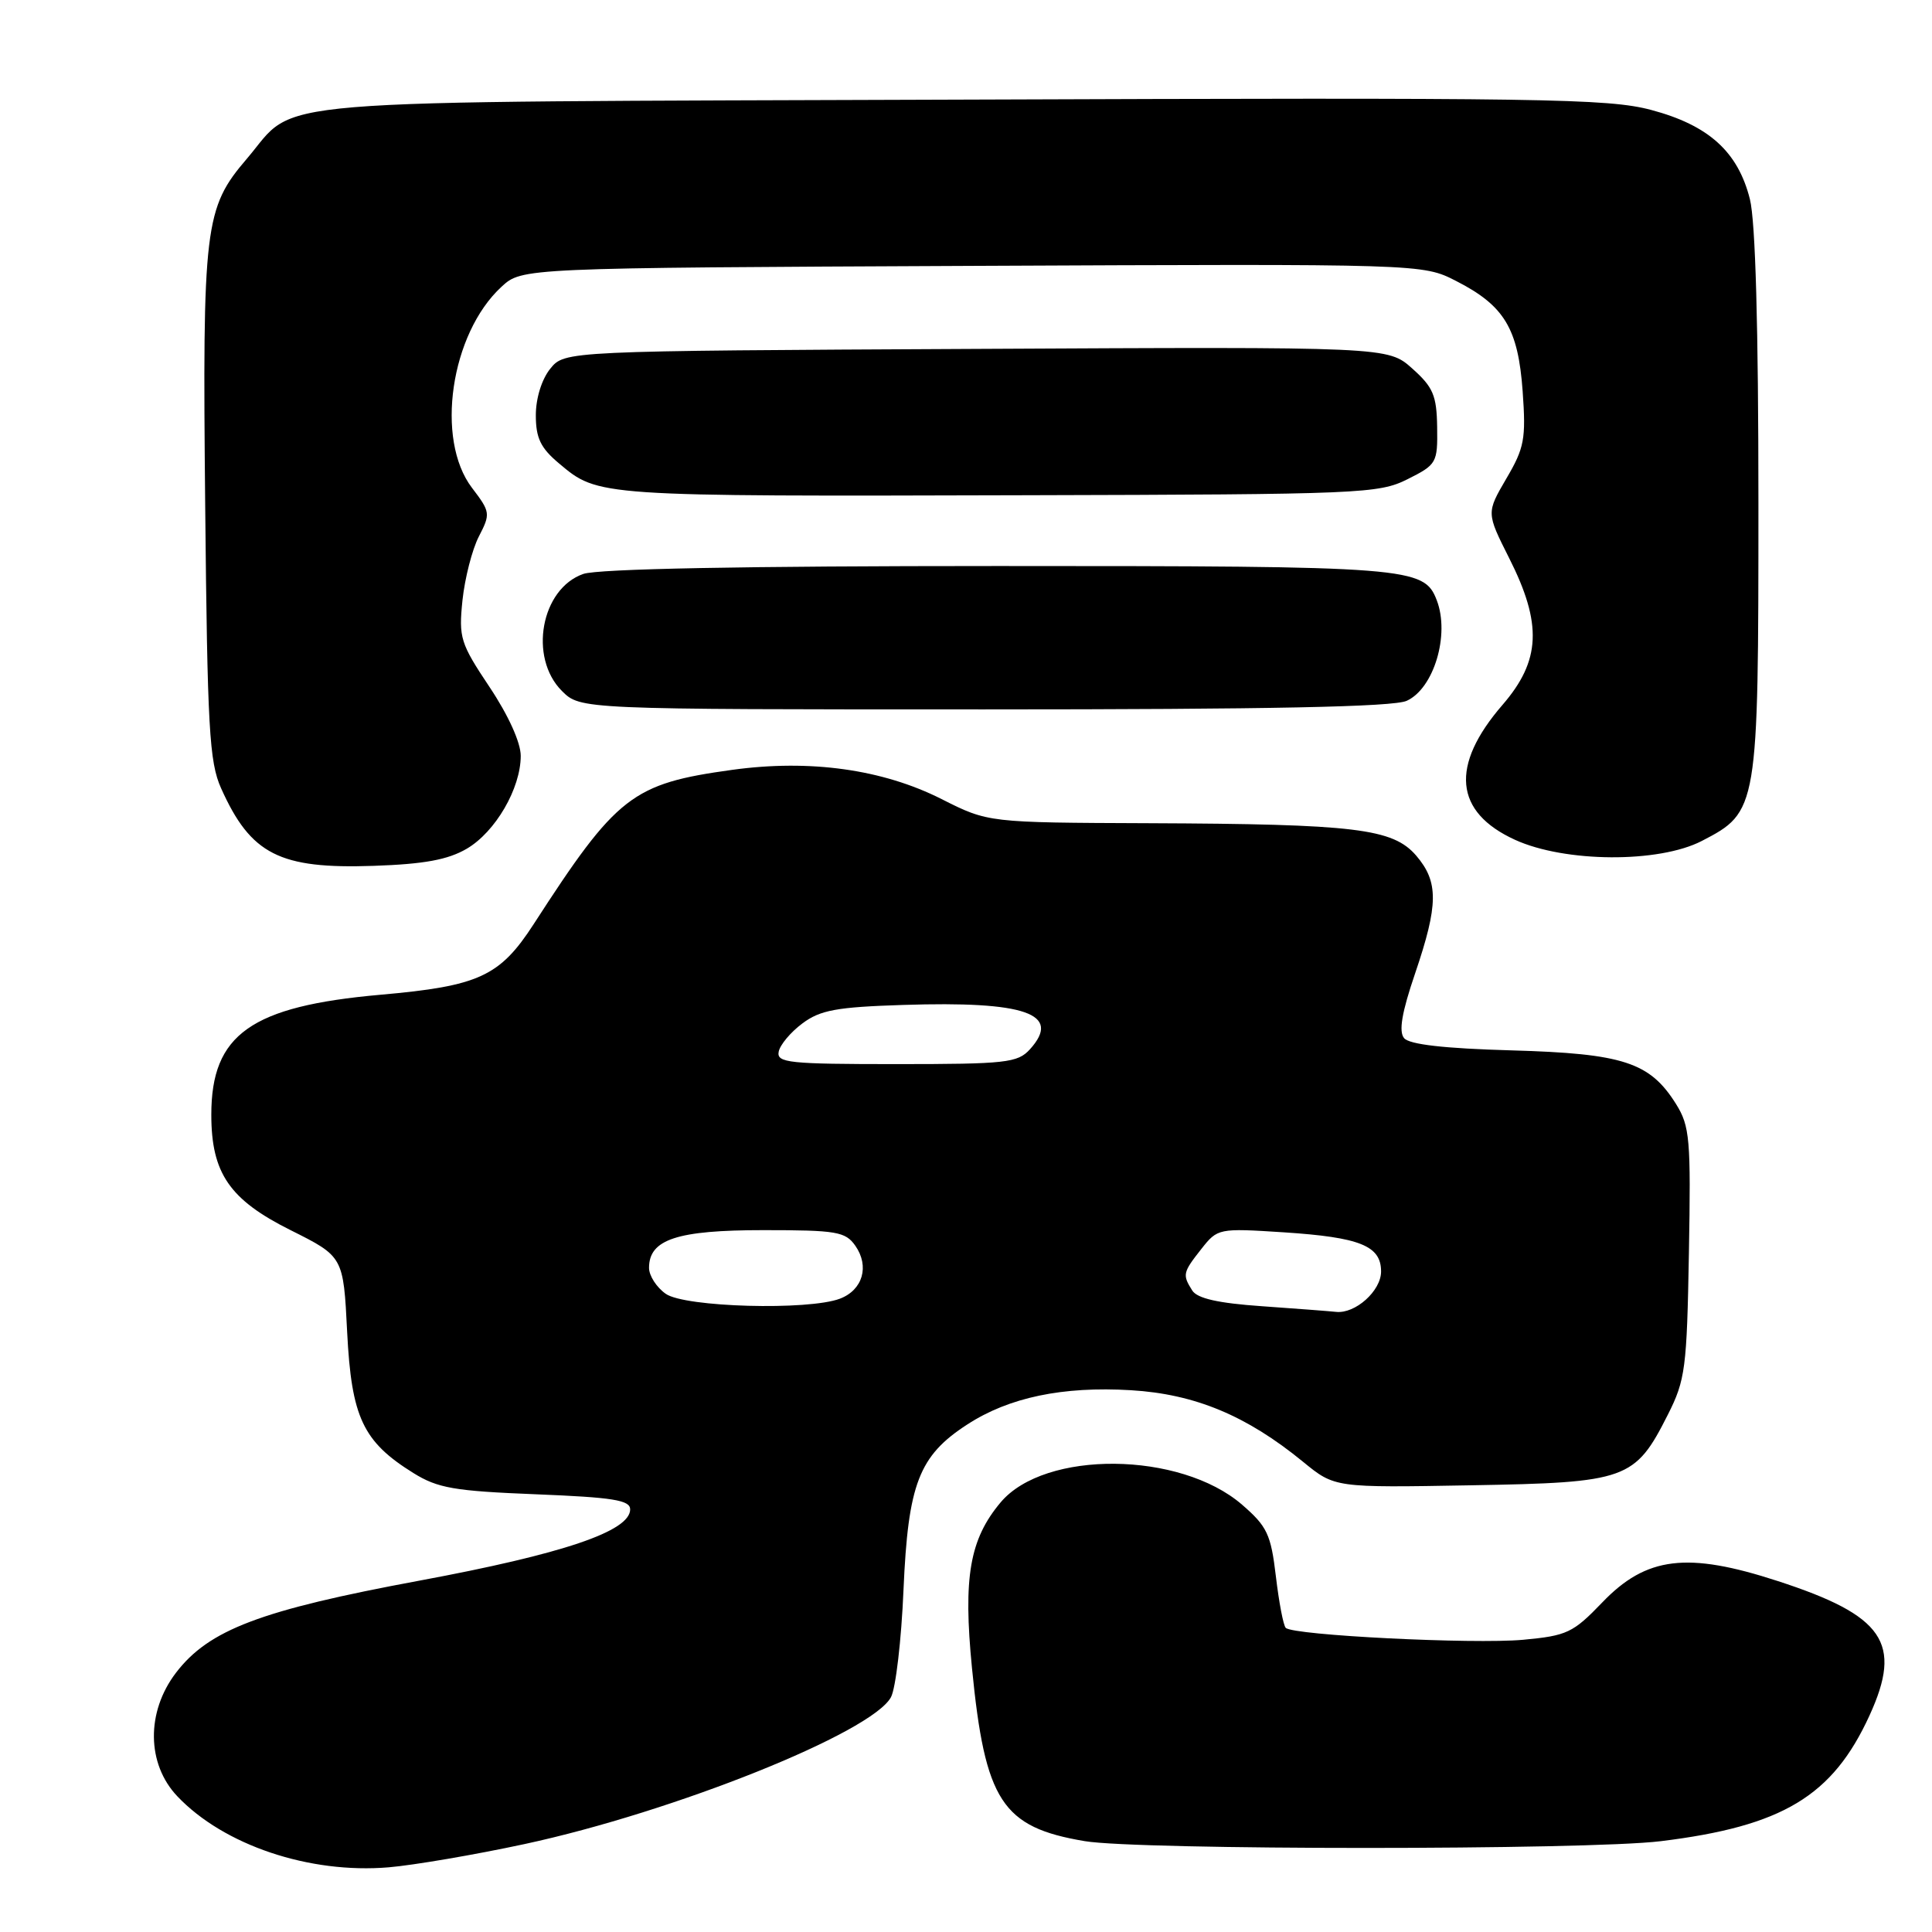 <?xml version="1.0" encoding="UTF-8" standalone="no"?>
<!DOCTYPE svg PUBLIC "-//W3C//DTD SVG 1.1//EN" "http://www.w3.org/Graphics/SVG/1.1/DTD/svg11.dtd" >
<svg xmlns="http://www.w3.org/2000/svg" xmlns:xlink="http://www.w3.org/1999/xlink" version="1.1" viewBox="0 0 256 256">
 <g >
 <path fill="currentColor"
d=" M 69.50 244.35 C 89.33 240.08 115.55 229.57 118.06 224.88 C 118.69 223.71 119.44 217.30 119.72 210.63 C 120.33 196.61 121.76 192.90 128.17 188.75 C 133.69 185.16 140.82 183.67 149.85 184.21 C 158.34 184.72 165.18 187.57 172.68 193.71 C 176.86 197.13 176.86 197.13 194.86 196.81 C 215.59 196.45 216.64 196.08 221.00 187.45 C 223.32 182.86 223.52 181.30 223.79 166.00 C 224.06 150.94 223.91 149.22 222.09 146.30 C 218.62 140.75 215.09 139.60 200.29 139.18 C 191.36 138.93 186.75 138.40 186.05 137.56 C 185.32 136.68 185.74 134.17 187.51 128.98 C 190.61 119.86 190.63 116.85 187.65 113.37 C 184.56 109.79 179.65 109.19 152.22 109.08 C 130.94 109.00 130.94 109.00 124.76 105.88 C 116.94 101.93 107.31 100.59 97.02 102.01 C 83.75 103.84 81.74 105.41 70.71 122.46 C 66.23 129.38 63.46 130.66 50.41 131.81 C 33.26 133.33 28.00 137.06 28.00 147.70 C 28.00 155.45 30.41 158.96 38.50 163.00 C 45.50 166.50 45.50 166.50 46.00 176.50 C 46.57 187.80 48.08 191.02 54.77 195.18 C 58.00 197.19 60.18 197.57 71.00 198.00 C 81.22 198.41 83.50 198.77 83.50 200.00 C 83.50 202.90 74.64 205.90 55.54 209.45 C 34.50 213.36 27.67 215.95 23.31 221.66 C 19.35 226.85 19.43 233.74 23.50 238.02 C 29.65 244.50 40.99 248.31 51.50 247.43 C 54.80 247.15 62.90 245.77 69.50 244.35 Z  M 220.03 243.97 C 236.19 241.99 242.82 238.01 247.72 227.31 C 252.12 217.69 249.66 214.08 235.54 209.49 C 223.57 205.59 218.14 206.25 212.31 212.33 C 208.43 216.37 207.63 216.74 201.81 217.28 C 195.21 217.88 171.35 216.69 170.37 215.70 C 170.05 215.39 169.47 212.32 169.06 208.87 C 168.40 203.30 167.91 202.26 164.57 199.37 C 156.37 192.29 138.44 192.12 132.59 199.07 C 128.48 203.96 127.61 209.01 128.79 221.00 C 130.52 238.67 132.77 242.12 143.73 243.96 C 150.83 245.16 210.24 245.16 220.03 243.97 Z  M 61.85 112.46 C 65.65 110.23 69.00 104.47 69.00 100.15 C 69.00 98.39 67.36 94.77 64.87 91.04 C 61.00 85.24 60.77 84.51 61.28 79.54 C 61.59 76.62 62.56 72.82 63.45 71.09 C 65.01 68.07 64.98 67.84 62.54 64.64 C 57.65 58.22 59.70 44.22 66.45 38.00 C 69.16 35.50 69.16 35.50 128.83 35.23 C 188.50 34.96 188.50 34.96 192.94 37.23 C 199.34 40.50 201.16 43.52 201.76 51.85 C 202.21 58.16 201.99 59.35 199.60 63.41 C 196.95 67.95 196.95 67.95 199.97 73.95 C 204.38 82.68 204.16 87.54 199.09 93.40 C 192.12 101.45 192.69 107.60 200.75 111.28 C 207.36 114.30 219.80 114.38 225.50 111.43 C 232.94 107.58 233.00 107.25 233.00 66.69 C 233.00 43.33 232.61 29.32 231.87 26.39 C 230.29 20.10 226.41 16.60 218.80 14.57 C 213.09 13.05 204.48 12.92 127.50 13.20 C 32.21 13.54 39.64 12.92 32.72 21.02 C 27.09 27.59 26.82 29.88 27.19 67.05 C 27.48 96.50 27.73 100.97 29.30 104.46 C 33.23 113.22 37.04 115.16 49.50 114.73 C 56.22 114.50 59.35 113.92 61.85 112.46 Z  M 186.40 92.86 C 190.00 91.22 192.13 84.10 190.38 79.54 C 188.69 75.14 186.95 75.00 132.20 75.00 C 98.54 75.00 79.24 75.37 77.29 76.05 C 71.69 78.00 70.02 87.11 74.45 91.55 C 76.91 94.00 76.91 94.00 130.41 94.00 C 168.26 94.00 184.64 93.67 186.40 92.86 Z  M 186.50 63.50 C 190.37 61.56 190.50 61.34 190.43 56.60 C 190.37 52.40 189.90 51.30 187.13 48.83 C 183.91 45.95 183.91 45.95 129.37 46.23 C 74.82 46.50 74.82 46.50 72.91 48.86 C 71.78 50.26 71.00 52.77 71.00 55.02 C 71.00 58.04 71.63 59.36 74.08 61.41 C 79.29 65.79 79.00 65.78 136.00 65.62 C 180.36 65.51 182.68 65.41 186.50 63.50 Z  M 167.21 173.08 C 161.42 172.68 158.64 172.05 157.98 171.00 C 156.66 168.91 156.72 168.62 159.18 165.50 C 161.34 162.76 161.45 162.73 170.12 163.29 C 180.21 163.95 183.00 165.07 183.00 168.48 C 183.00 171.05 179.58 174.11 177.03 173.83 C 176.19 173.74 171.77 173.40 167.21 173.08 Z  M 88.22 171.44 C 87.00 170.59 86.00 169.04 86.00 168.00 C 86.00 164.22 89.71 163.00 101.17 163.00 C 110.86 163.00 112.02 163.20 113.33 165.06 C 115.24 167.78 114.32 170.93 111.30 172.08 C 107.12 173.67 90.76 173.22 88.22 171.44 Z  M 103.18 139.36 C 103.35 138.45 104.77 136.76 106.32 135.61 C 108.68 133.84 110.86 133.44 119.66 133.16 C 135.90 132.63 140.74 134.32 136.47 139.04 C 134.84 140.83 133.32 141.00 118.77 141.00 C 104.54 141.00 102.89 140.83 103.18 139.36 Z "/>
</g>
</svg>